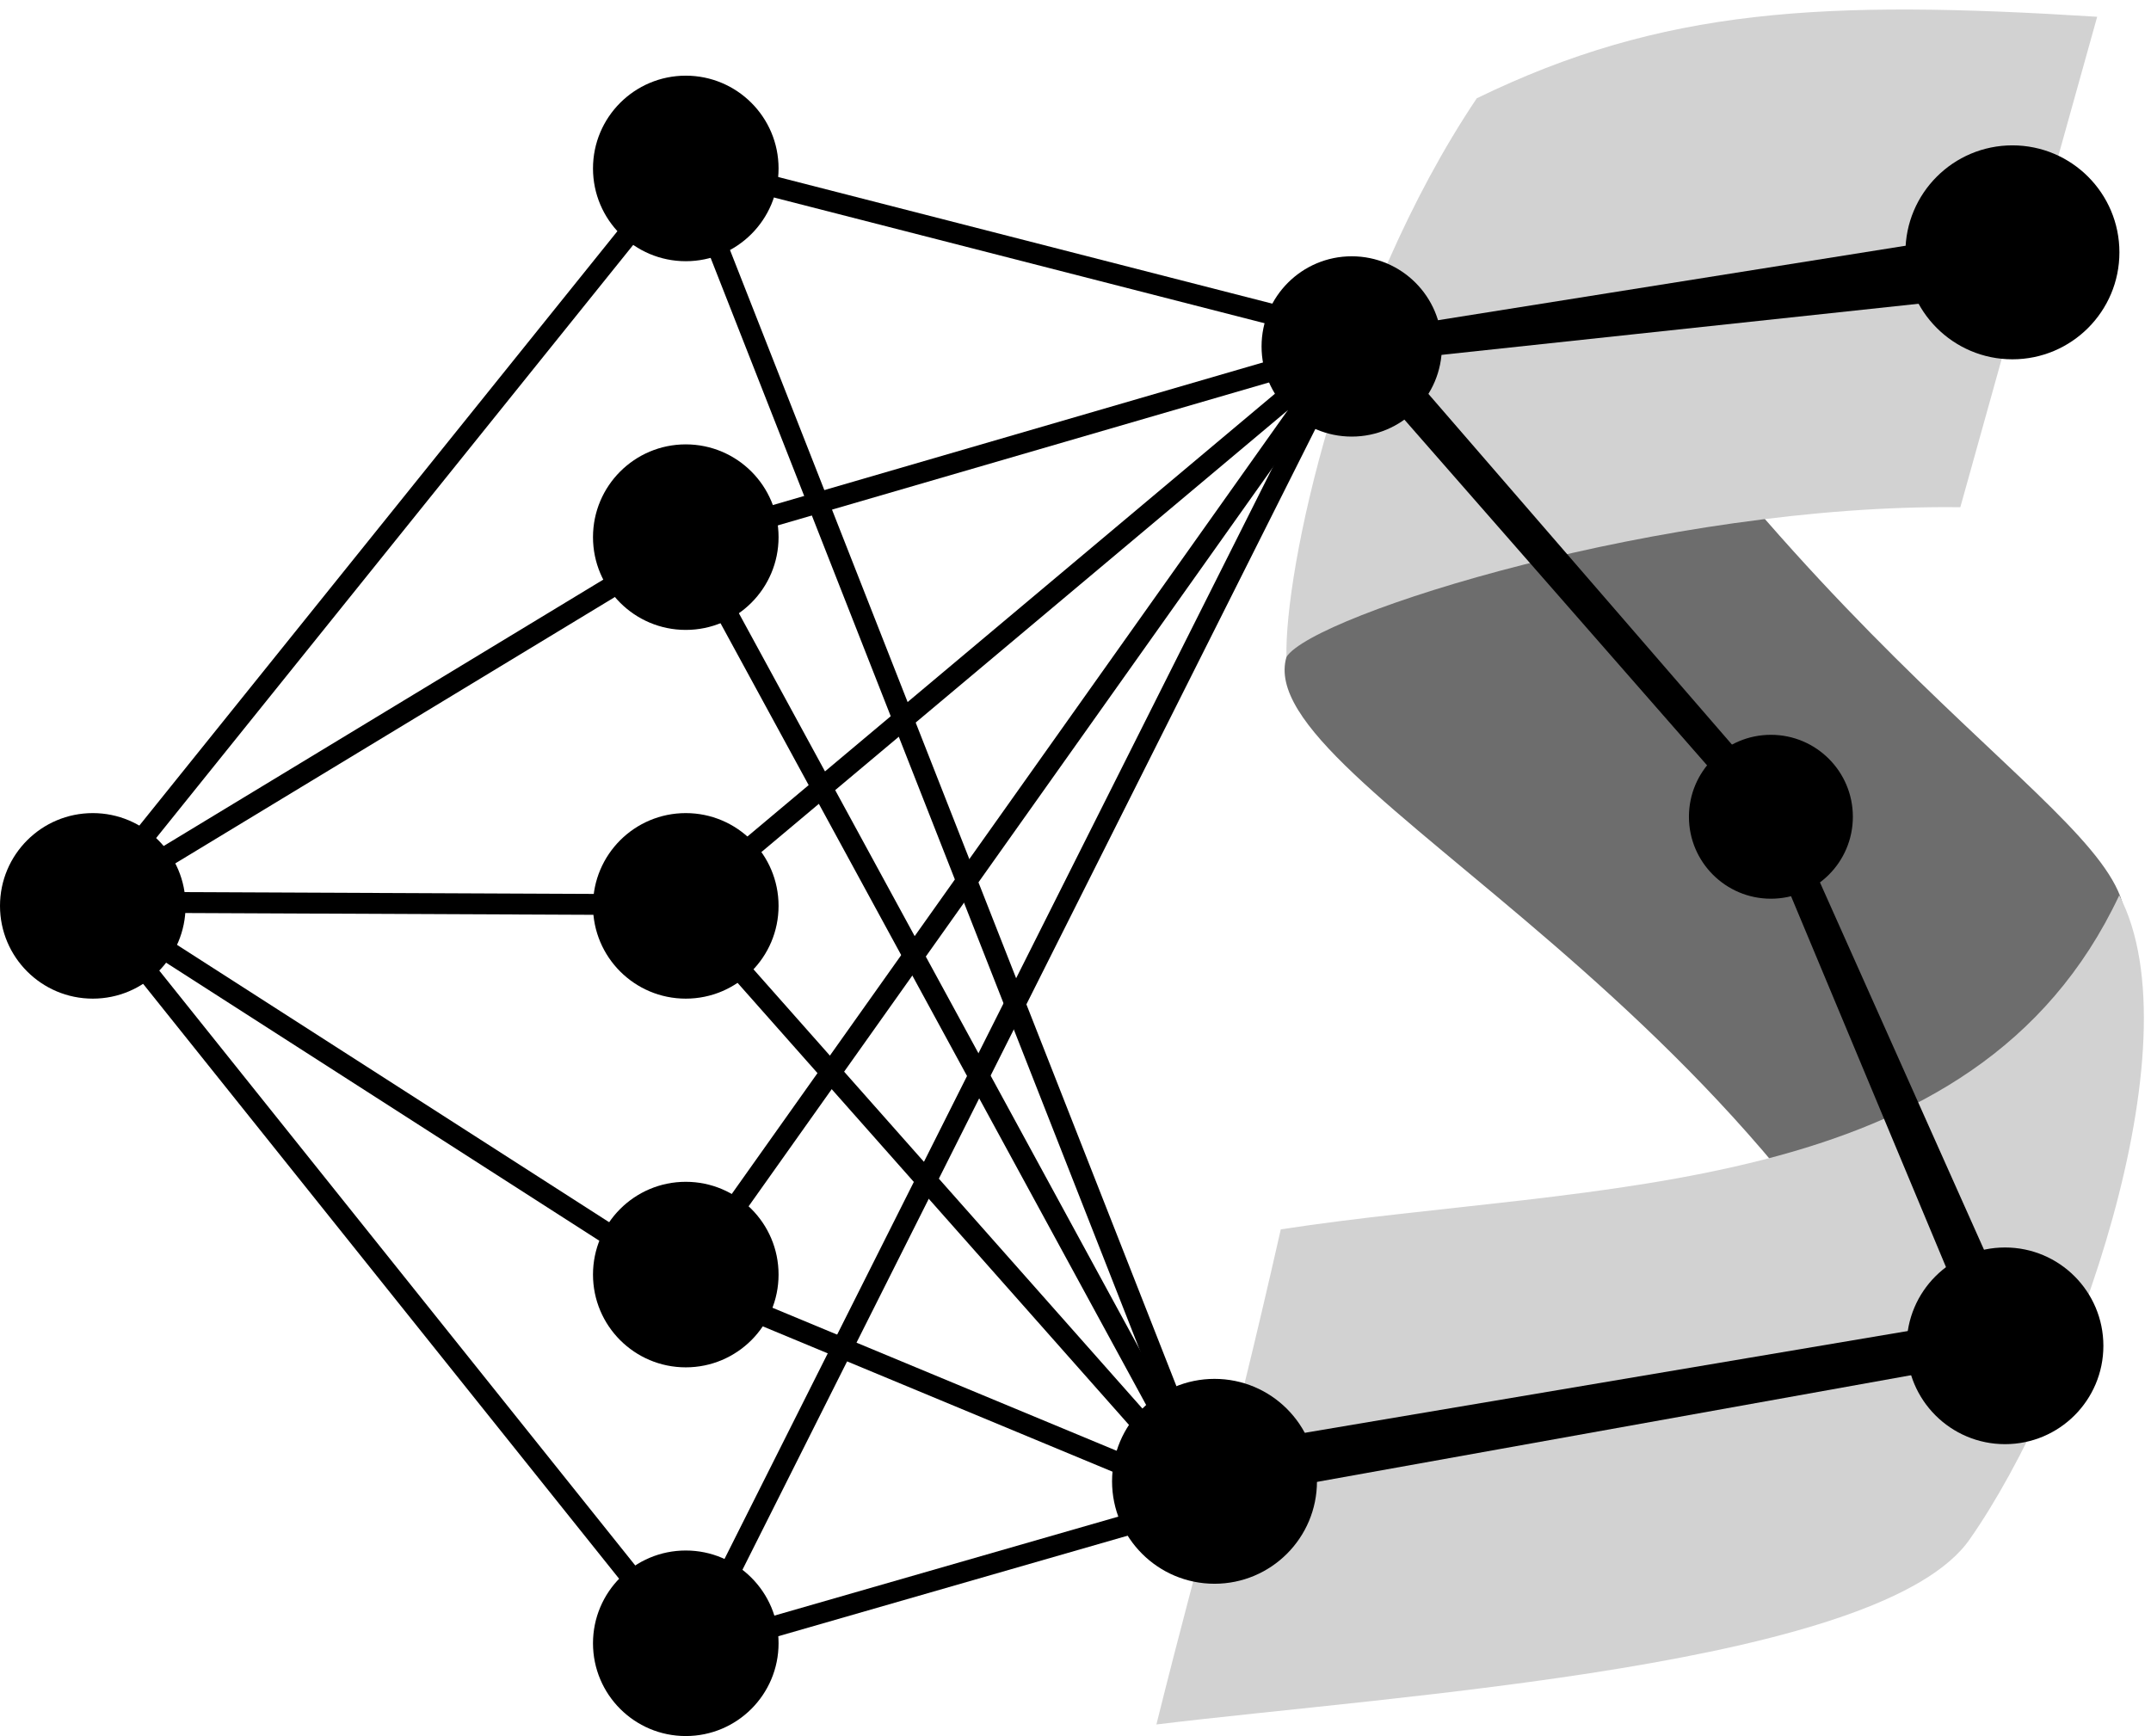 <?xml version="1.0" encoding="UTF-8" standalone="no"?>
<!-- Created with Inkscape (http://www.inkscape.org/) -->

<svg
   xmlns:dc="http://purl.org/dc/elements/1.1/"
   xmlns:cc="http://creativecommons.org/ns#"
   xmlns:rdf="http://www.w3.org/1999/02/22-rdf-syntax-ns#"
   xmlns:svg="http://www.w3.org/2000/svg"
   xmlns="http://www.w3.org/2000/svg"
   xmlns:sodipodi="http://sodipodi.sourceforge.net/DTD/sodipodi-0.dtd"
   xmlns:inkscape="http://www.inkscape.org/namespaces/inkscape"
   width="78.728mm"
   height="63.551mm"
   viewBox="0 0 78.728 63.551"
   version="1.1"
   id="svg8"
   inkscape:version="0.92.4 5da689c313, 2019-01-14"
   sodipodi:docname="logo.svg">
  <defs
     id="defs2" />
  <sodipodi:namedview
     id="base"
     pagecolor="#ffffff"
     bordercolor="#666666"
     borderopacity="1.0"
     inkscape:pageopacity="0.0"
     inkscape:pageshadow="2"
     inkscape:zoom="1.979899"
     inkscape:cx="184.58719"
     inkscape:cy="61.449744"
     inkscape:document-units="mm"
     inkscape:current-layer="layer1"
     showgrid="false"
     inkscape:snap-nodes="false"
     inkscape:window-width="1920"
     inkscape:window-height="1024"
     inkscape:window-x="0"
     inkscape:window-y="28"
     inkscape:window-maximized="1" />
  <g
     inkscape:label="Layer 1"
     inkscape:groupmode="layer"
     id="layer1"
     style="display:inline"
     transform="translate(-26.241,-39.457)">
    <path
       style="display:inline;fill:#6d6d6d;fill-opacity:1;stroke:none;stroke-width:0.7;stroke-linecap:butt;stroke-linejoin:miter;stroke-miterlimit:4;stroke-dasharray:none;stroke-opacity:1"
       d="m 104.019,73.057 c 1.802,9.561 -3.205,14.938 -5.481,21.781 C 92.351,76.388 71.926,68.224 73.327,63.505 c 2.297,-6.773 2.503,-13.808 6.804,-20.08 11.853,20.381 23.682,25.56 23.888,29.632 z"
       id="path4729-3"
       inkscape:connector-curvature="0"
       sodipodi:nodetypes="ccccc" />
    <path
       style="display:inline;fill:#d2d2d2;fill-opacity:1;stroke:none;stroke-width:0.7;stroke-linecap:butt;stroke-linejoin:miter;stroke-miterlimit:4;stroke-dasharray:none;stroke-opacity:1"
       d="M 102.999,40.071 97.99,58.025 C 87.203,57.89 74.315,61.954 73.327,63.505 73.246,60.387 75.303,50.494 80.292,43.055 87.093,39.745 92.987,39.441 102.999,40.071 Z"
       id="path4729"
       inkscape:connector-curvature="0"
       sodipodi:nodetypes="ccccc" />
    <path
       style="display:inline;fill:#d2d2d2;fill-opacity:1;stroke:none;stroke-width:0.7;stroke-linecap:butt;stroke-linejoin:miter;stroke-miterlimit:4;stroke-dasharray:none;stroke-opacity:1"
       d="M 73.119,84.46 C 84.591,82.702 98.513,83.493 103.807,72.231 c 2.864,5.471 -1.684,18.154 -5.458,23.552 -3.183,4.66 -20.997,5.727 -29.783,6.801 1.84,-7.377 2.508,-9.114 4.553,-18.124 z"
       id="path4731"
       inkscape:connector-curvature="0"
       sodipodi:nodetypes="ccccc" />
    <circle
       r="3.396"
       cy="72.618"
       cx="29.637"
       id="circle4530"
       style="fill:#000000;fill-opacity:1;stroke-width:0.1" />
    <g
       id="g4679"
       transform="translate(-21.545,-0.756)">
      <circle
         style="fill:#000000;fill-opacity:1;stroke-width:0.1"
         id="circle4631"
         cx="72.886"
         cy="46.379"
         r="3.396" />
      <circle
         r="3.396"
         cy="59.876"
         cx="72.886"
         id="circle4633"
         style="fill:#000000;fill-opacity:1;stroke-width:0.1" />
      <circle
         style="fill:#000000;fill-opacity:1;stroke-width:0.1"
         id="circle4635"
         cx="72.886"
         cy="73.374"
         r="3.396" />
      <circle
         r="3.396"
         cy="86.871"
         cx="72.886"
         id="circle4637"
         style="fill:#000000;fill-opacity:1;stroke-width:0.1" />
      <circle
         style="fill:#000000;fill-opacity:1;stroke-width:0.1"
         id="circle4639"
         cx="72.886"
         cy="100.368"
         r="3.396" />
    </g>
    <g
       id="g4723"
       transform="translate(-36.286,-5.481)"
       style="stroke:none">
      <circle
         r="3.3"
         cy="57.62"
         cx="112.001"
         id="circle4672"
         style="fill:#000000;fill-opacity:1;stroke-width:0.097;stroke:none" />
      <circle
         style="fill:#000000;fill-opacity:1;stroke-width:0.115;stroke:none"
         id="circle4681"
         cx="136.183"
         cy="54.175"
         r="3.916" />
      <circle
         r="3"
         cy="74.837"
         cx="127.343"
         id="circle4683"
         style="fill:#000000;fill-opacity:1;stroke-width:0.088;stroke:none" />
      <circle
         style="fill:#000000;fill-opacity:1;stroke-width:0.106;stroke:none"
         id="circle4685"
         cx="135.912"
         cy="94.204"
         r="3.6" />
      <circle
         r="3.75"
         cy="99.164"
         cx="106.979"
         id="circle4687"
         style="fill:#000000;fill-opacity:1;stroke-width:0.11;stroke:none" />
      <path
         sodipodi:nodetypes="ccccc"
         inkscape:connector-curvature="0"
         id="path4695"
         d="m 106.684,97.996 28.821,-4.866 0.52,1.512 -29.199,5.244 z"
         style="fill:#000000;fill-opacity:1;stroke:none;stroke-width:0.265px;stroke-linecap:butt;stroke-linejoin:miter;stroke-opacity:1" />
      <path
         sodipodi:nodetypes="ccccc"
         style="fill:#000000;fill-opacity:1;stroke:none;stroke-width:0.265px;stroke-linecap:butt;stroke-linejoin:miter;stroke-opacity:1"
         d="m 135.171,94.721 -8.283,-19.832 1.027,-0.39 8.857,19.836 z"
         id="path4697"
         inkscape:connector-curvature="0" />
      <path
         inkscape:connector-curvature="0"
         id="path4699"
         d="m 126.7,74.889 -15.005,-17.142 1.04,-0.785 14.809,17.112 z"
         style="fill:#000000;fill-opacity:1;stroke:none;stroke-width:0.265px;stroke-linecap:butt;stroke-linejoin:miter;stroke-opacity:1"
         sodipodi:nodetypes="ccccc" />
      <path
         sodipodi:nodetypes="ccccc"
         style="fill:#000000;fill-opacity:1;stroke:none;stroke-width:0.265px;stroke-linecap:butt;stroke-linejoin:miter;stroke-opacity:1"
         d="m 136.434,55.662 -24.494,2.625 -0.013,-1.112 24.143,-3.847 z"
         id="path4701"
         inkscape:connector-curvature="0" />
    </g>
    <path
       style="fill:none;stroke:#000000;stroke-width:0.765;stroke-linecap:butt;stroke-linejoin:miter;stroke-miterlimit:4;stroke-dasharray:none;stroke-opacity:1"
       d="M 51.31,45.457 29.577,72.482 51.405,59.253"
       id="path4768"
       inkscape:connector-curvature="0" />
    <path
       style="fill:none;stroke:#000000;stroke-width:0.765;stroke-linecap:butt;stroke-linejoin:miter;stroke-miterlimit:4;stroke-dasharray:none;stroke-opacity:1"
       d="M 51.216,72.577 29.577,72.482 51.216,86.373"
       id="path4770"
       inkscape:connector-curvature="0" />
    <path
       style="fill:none;stroke:#000000;stroke-width:0.765;stroke-linecap:butt;stroke-linejoin:miter;stroke-miterlimit:4;stroke-dasharray:none;stroke-opacity:1"
       d="M 29.577,72.482 51.499,99.885"
       id="path4772"
       inkscape:connector-curvature="0" />
    <path
       inkscape:connector-curvature="0"
       id="path4774"
       d="m 51.31,45.457 24.332,6.237"
       style="fill:none;stroke:#000000;stroke-width:0.765;stroke-linecap:butt;stroke-linejoin:miter;stroke-miterlimit:4;stroke-dasharray:none;stroke-opacity:1"
       sodipodi:nodetypes="cc" />
    <path
       sodipodi:nodetypes="cc"
       style="fill:none;stroke:#000000;stroke-width:0.765;stroke-linecap:butt;stroke-linejoin:miter;stroke-miterlimit:4;stroke-dasharray:none;stroke-opacity:1"
       d="M 51.405,59.253 75.409,52.267"
       id="path4776"
       inkscape:connector-curvature="0" />
    <path
       inkscape:connector-curvature="0"
       id="path4778"
       d="M 51.216,72.577 75.409,52.267"
       style="fill:none;stroke:#000000;stroke-width:0.765;stroke-linecap:butt;stroke-linejoin:miter;stroke-miterlimit:4;stroke-dasharray:none;stroke-opacity:1"
       sodipodi:nodetypes="cc" />
    <path
       sodipodi:nodetypes="cc"
       style="fill:none;stroke:#000000;stroke-width:0.765;stroke-linecap:butt;stroke-linejoin:miter;stroke-miterlimit:4;stroke-dasharray:none;stroke-opacity:1"
       d="M 51.216,72.577 70.54,94.405"
       id="path4780"
       inkscape:connector-curvature="0" />
    <path
       inkscape:connector-curvature="0"
       id="path4782"
       d="m 51.216,86.373 19.324,8.032"
       style="fill:none;stroke:#000000;stroke-width:0.765;stroke-linecap:butt;stroke-linejoin:miter;stroke-miterlimit:4;stroke-dasharray:none;stroke-opacity:1"
       sodipodi:nodetypes="cc" />
    <path
       sodipodi:nodetypes="cc"
       style="fill:none;stroke:#000000;stroke-width:0.765;stroke-linecap:butt;stroke-linejoin:miter;stroke-miterlimit:4;stroke-dasharray:none;stroke-opacity:1"
       d="m 51.499,99.885 19.041,-5.481"
       id="path4784"
       inkscape:connector-curvature="0" />
    <path
       inkscape:connector-curvature="0"
       id="path4786"
       d="m 51.499,99.885 23.91,-47.619"
       style="fill:none;stroke:#000000;stroke-width:0.765;stroke-linecap:butt;stroke-linejoin:miter;stroke-miterlimit:4;stroke-dasharray:none;stroke-opacity:1"
       sodipodi:nodetypes="cc" />
    <path
       sodipodi:nodetypes="cc"
       style="fill:none;stroke:#000000;stroke-width:0.765;stroke-linecap:butt;stroke-linejoin:miter;stroke-miterlimit:4;stroke-dasharray:none;stroke-opacity:1"
       d="M 51.216,86.373 75.409,52.267"
       id="path4788"
       inkscape:connector-curvature="0" />
    <path
       inkscape:connector-curvature="0"
       id="path4792"
       d="M 51.405,59.253 70.54,94.405"
       style="fill:none;stroke:#000000;stroke-width:0.765;stroke-linecap:butt;stroke-linejoin:miter;stroke-miterlimit:4;stroke-dasharray:none;stroke-opacity:1"
       sodipodi:nodetypes="cc" />
    <path
       sodipodi:nodetypes="cc"
       style="fill:none;stroke:#000000;stroke-width:0.765;stroke-linecap:butt;stroke-linejoin:miter;stroke-miterlimit:4;stroke-dasharray:none;stroke-opacity:1"
       d="M 51.31,45.457 70.54,94.405"
       id="path4794"
       inkscape:connector-curvature="0" />
  </g>
</svg>
